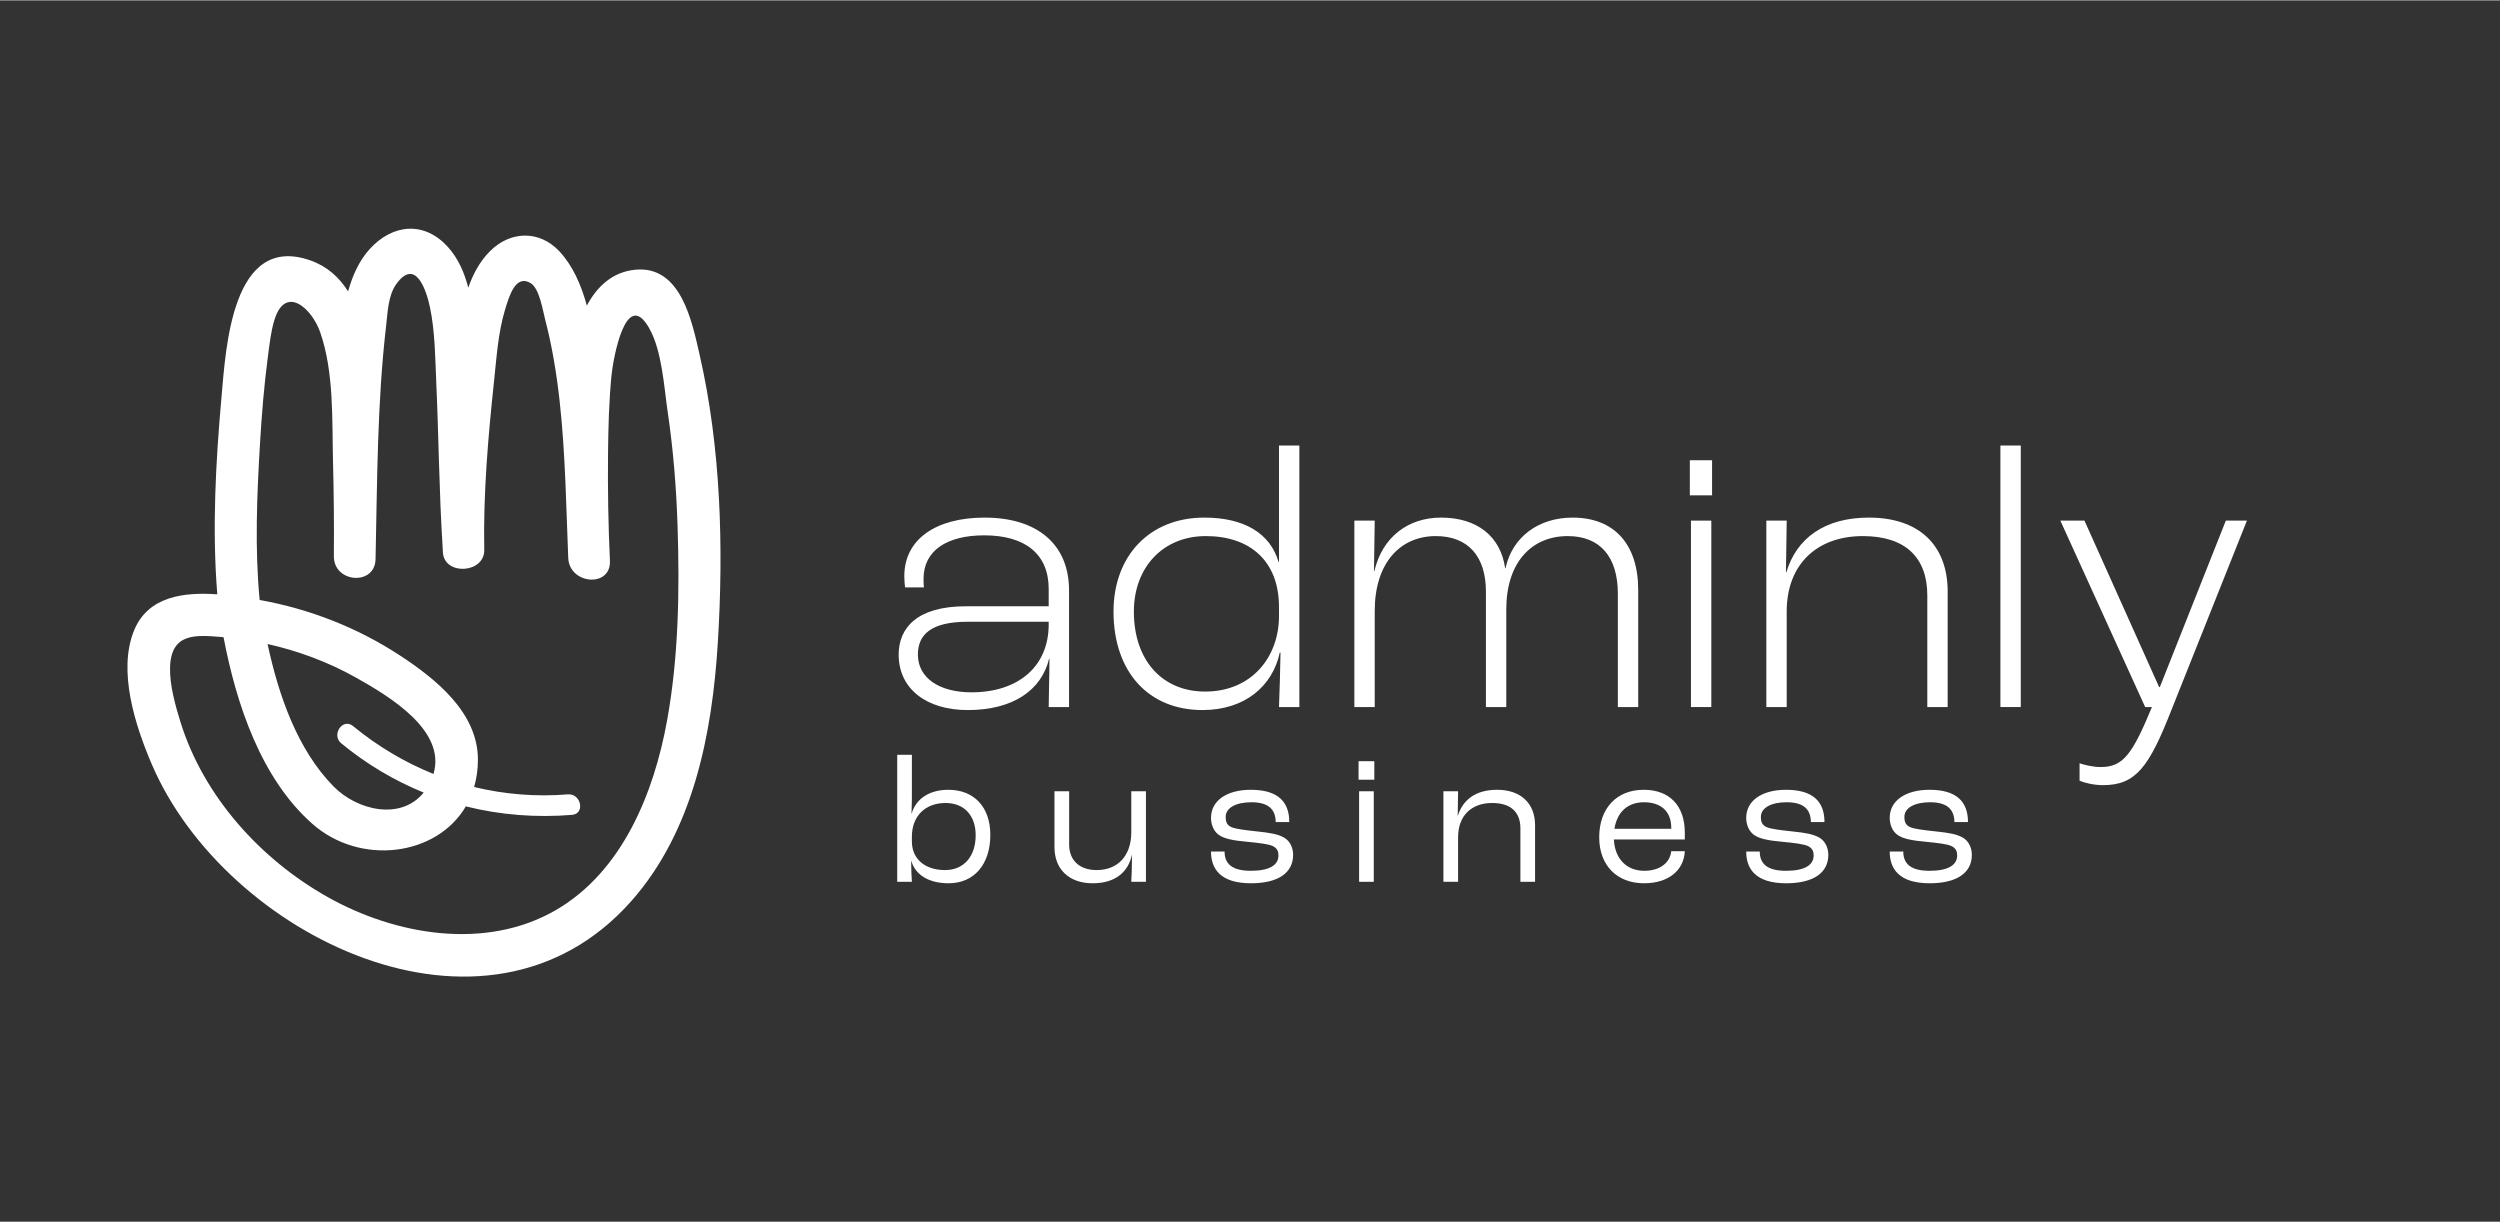<svg xmlns="http://www.w3.org/2000/svg" xmlns:xlink="http://www.w3.org/1999/xlink" width="1700" zoomAndPan="magnify" viewBox="0 0 1275.75 623.25" height="831" preserveAspectRatio="xMidYMid meet" version="1.0"><rect x="0" y="0" width="1275.75" height="623.25" fill="#333333" stroke="none"/><defs><g/></defs><path fill="#ffffff" d="M 535.145 318.445 L 535.145 317.098 L 493.789 317.098 C 475.129 317.098 468.398 323.648 468.398 333.852 C 468.398 345.793 479.363 353.109 495.711 353.109 C 519.566 353.109 535.145 340.016 535.145 318.445 M 458.59 333.852 C 458.59 320.375 467.82 309.203 492.828 309.203 L 535.145 309.203 L 535.145 300.344 C 535.145 282.438 523.027 273 502.254 273 C 483.016 273 471.285 280.895 471.285 295.148 C 471.285 296.492 471.285 298.227 471.477 299.574 L 461.859 299.574 C 461.664 298.418 461.473 295.723 461.473 293.797 C 461.473 275.117 477.438 263.949 502.445 263.949 C 529.184 263.949 545.535 277.43 545.535 301.117 L 545.535 360.621 L 535.145 360.621 C 535.145 355.227 535.531 345.023 535.531 335.973 L 535.34 335.973 C 531.492 351.953 517.066 362.16 493.789 362.16 C 472.82 362.16 458.59 351.379 458.59 333.852 " fill-opacity="1" fill-rule="nonzero"/><path fill="#ffffff" d="M 652.672 314.211 L 652.672 309.59 C 652.672 286.094 637.863 273.383 615.355 273.383 C 593.234 273.383 578.613 289.562 578.613 311.898 C 578.613 336.742 593.043 352.723 614.969 352.723 C 638.824 352.723 652.672 335.008 652.672 314.211 M 568.227 311.898 C 568.227 283.781 586.309 263.949 614.586 263.949 C 634.977 263.949 648.25 272.035 652.48 286.672 L 652.672 286.672 L 652.672 227.168 L 663.059 227.168 L 663.059 360.621 L 652.672 360.621 C 653.059 351.375 653.25 342.133 653.441 332.887 L 653.059 332.887 C 649.402 349.836 635.359 362.16 613.621 362.16 C 586.117 362.16 568.227 342.711 568.227 311.898 " fill-opacity="1" fill-rule="nonzero"/><path fill="#ffffff" d="M 691.133 265.488 L 701.52 265.488 L 701.137 291.293 L 701.328 291.293 C 705.367 273.965 718.449 263.949 735.375 263.949 C 753.844 263.949 765.77 273.578 768.078 289.754 L 768.27 289.754 C 771.73 273.77 785.195 263.949 802.508 263.949 C 823.668 263.949 835.98 277.43 835.98 300.922 L 835.98 360.621 L 825.59 360.621 L 825.59 302.848 C 825.59 283.977 816.551 273.383 800.008 273.383 C 781.543 273.383 768.652 286.867 768.652 310.746 L 768.652 360.621 L 758.266 360.621 L 758.266 301.695 C 758.266 283.785 749.227 273.383 732.684 273.383 C 714.41 273.383 701.52 287.25 701.52 311.516 L 701.52 360.621 L 691.133 360.621 Z M 691.133 265.488 " fill-opacity="1" fill-rule="nonzero"/><path fill="#ffffff" d="M 862.898 265.488 L 873.285 265.488 L 873.285 360.621 L 862.898 360.621 Z M 862.32 234.68 L 873.672 234.68 L 873.672 252.59 L 862.32 252.59 Z M 862.32 234.68 " fill-opacity="1" fill-rule="nonzero"/><path fill="#ffffff" d="M 901.367 265.488 L 911.754 265.488 L 911.367 291.871 L 911.562 291.871 C 916.754 274.539 930.988 263.949 953.688 263.949 C 979.082 263.949 993.891 277.812 993.891 301.695 L 993.891 360.621 L 983.504 360.621 L 983.504 303.617 C 983.504 284.363 972.348 273.383 950.609 273.383 C 927.527 273.383 911.754 287.441 911.754 311.898 L 911.754 360.621 L 901.367 360.621 Z M 901.367 265.488 " fill-opacity="1" fill-rule="nonzero"/><path fill="#ffffff" d="M 1020.812 227.168 L 1031.199 227.168 L 1031.199 360.621 L 1020.812 360.621 Z M 1020.812 227.168 " fill-opacity="1" fill-rule="nonzero"/><path fill="#ffffff" d="M 1061.203 398.172 L 1061.203 389.312 C 1063.512 390.082 1067.742 391.238 1071.977 391.238 C 1083.52 391.238 1088.137 384.691 1098.137 360.621 L 1094.676 360.621 L 1051.395 265.488 L 1063.703 265.488 L 1101.793 350.414 L 1102.176 350.414 L 1135.84 265.488 L 1146.609 265.488 L 1108.141 361.969 C 1096.598 391.43 1089.867 400.48 1073.129 400.48 C 1068.512 400.48 1063.703 399.328 1061.203 398.172 " fill-opacity="1" fill-rule="nonzero"/><path fill="#ffffff" d="M 221.215 394.773 C 206.578 388.875 192.758 380.695 180.172 370.336 C 174.859 365.965 168.902 374.828 174.164 379.16 C 187.105 389.809 201.246 398.176 216.207 404.266 C 204.465 418.715 182.184 413.34 170.176 401.094 C 151.719 382.285 142.172 354.645 136.543 328.465 C 152.297 331.98 167.594 337.703 181.617 345.578 C 198.52 355.066 227.844 372.504 221.215 394.773 M 340.395 367.602 C 333.688 404.5 317.57 444.617 283.629 464.25 C 247.797 484.98 201.914 477.062 167.297 457.637 C 132.977 438.379 103.941 406.297 92.113 368.328 C 89.484 359.887 86.508 349.215 86.777 340.332 C 87.316 322.562 100.066 323.871 112.926 324.867 C 113.309 324.898 113.691 324.957 114.074 324.988 C 120.574 359.059 133.148 397.082 159.461 420.277 C 183.742 441.676 222.734 436.859 237.719 411.309 C 255.137 415.664 273.359 417.148 291.898 415.648 C 298.715 415.098 296.559 404.637 289.781 405.184 C 273.418 406.504 257.352 405.164 241.945 401.426 C 243.195 397.117 243.898 392.422 243.883 387.316 C 243.809 363.285 222.133 346.094 203.871 334.156 C 182.262 320.031 157.875 310.535 132.504 305.98 C 129.965 279.59 131.113 252.625 132.672 226.266 C 133.555 211.41 134.75 196.543 136.711 181.785 C 137.523 175.656 138.172 169.246 139.965 163.309 C 145.535 144.812 159.176 157.113 163.43 169.445 C 170.527 190.012 169.406 214.215 169.941 235.68 C 170.348 251.66 170.508 267.66 170.371 283.645 C 170.254 297.297 191.352 298.926 191.648 285.121 C 192.504 245.512 192.461 205.281 197.055 165.902 C 197.863 158.969 198.062 150.543 202.262 144.73 C 212.145 131.074 217.648 148.133 219.441 156.77 C 222.043 169.281 222.07 182.617 222.641 195.332 C 223.879 222.988 224.09 250.703 225.836 278.336 C 225.848 278.535 225.855 278.734 225.867 278.934 C 225.93 279.887 225.957 280.84 226.023 281.793 C 226.832 293.691 247.344 292.434 247.117 280.41 C 246.57 251.785 249.07 222.891 252.098 194.453 C 253.379 182.422 254.18 169.672 257.672 158.031 C 259.848 150.766 263.137 139.648 270.812 144.312 C 275.285 147.031 276.961 158.156 278.234 163.043 C 285.168 189.629 287.344 218.176 288.555 246.352 C 289.105 259.246 289.461 272.066 289.973 284.578 C 290.605 298.117 311.816 299.812 311.25 286.055 C 310.398 267.797 310.094 249.488 310.281 231.211 C 310.414 217.973 310.754 204.688 312.031 191.504 C 312.855 182.996 319.352 146.293 331.258 167.242 C 337.875 178.883 338.809 197.094 340.742 210.148 C 343.594 229.414 345.137 248.871 345.766 268.328 C 346.836 301.285 346.305 335.066 340.395 367.602 M 357.035 180.934 C 353.125 163.836 347.504 135.27 324.262 137.445 C 312.469 138.551 304.59 146.152 299.469 155.766 C 296.543 145.043 292.199 135.277 285.426 128.039 C 275.254 117.176 260.445 117.617 250.109 127.926 C 244.84 133.18 241.387 139.68 238.953 146.629 C 237.004 139.035 233.914 131.828 228.66 125.957 C 216.727 112.629 200.578 113.926 188.766 126.793 C 183.418 132.621 179.949 140.164 177.641 148.52 C 173.168 141.434 167.051 135.762 158.449 132.727 C 118.246 118.535 115.23 177.793 113.027 202.496 C 110.078 235.613 108.188 269.746 110.887 303.105 C 93.887 301.898 75.676 304.09 68.508 321.316 C 59.828 342.18 69.148 370.457 77.531 390 C 114.879 477.023 247.805 543.207 321.91 459.918 C 353.82 424.055 363.445 374.234 366.309 327.715 C 369.293 279.273 367.895 228.402 357.035 180.934 " fill-opacity="1" fill-rule="nonzero"/><g fill="#ffffff" fill-opacity="1"><g transform="translate(450.839, 449.8)"><g><path d="M 33.297 0.75 C 46.203 0.75 54.527 -8.887 54.527 -23.945 C 54.527 -37.973 46.391 -46.953 33.109 -46.953 C 23.195 -46.953 16.461 -42.184 14.402 -34.793 L 14.309 -34.793 C 14.402 -37.039 14.496 -40.781 14.496 -42.648 L 14.496 -64.816 L 7.016 -64.816 L 7.016 0 L 14.496 0 C 14.309 -2.434 14.125 -7.016 14.125 -10.664 L 14.215 -10.664 C 16.18 -3.742 22.82 0.75 33.297 0.75 Z M 31.426 -5.984 C 21.137 -5.984 14.496 -11.691 14.496 -20.578 L 14.496 -23.008 C 14.496 -33.484 21.23 -40.219 31.707 -40.219 C 41.246 -40.219 47.047 -33.766 47.047 -23.758 C 47.047 -12.906 40.965 -5.984 31.426 -5.984 Z M 31.426 -5.984 "/></g></g></g><g fill="#ffffff" fill-opacity="1"><g transform="translate(532.024, 449.8)"><g><path d="M 25.535 0.75 C 37.039 0.75 43.586 -4.863 45.551 -13.562 L 45.645 -13.562 C 45.645 -8.887 45.457 -3.086 45.27 0 L 52.75 0 L 52.75 -46.203 L 45.27 -46.203 L 45.27 -25.348 C 45.27 -13.188 38.348 -5.984 27.59 -5.984 C 18.801 -5.984 13.562 -11.035 13.562 -18.988 L 13.562 -46.203 L 6.078 -46.203 L 6.078 -17.676 C 6.078 -6.453 13.469 0.75 25.535 0.75 Z M 25.535 0.75 "/></g></g></g><g fill="#ffffff" fill-opacity="1"><g transform="translate(613.302, 449.8)"><g><path d="M 25.066 0.75 C 39.098 0.75 46.578 -4.676 46.578 -13.75 C 46.578 -17.211 45.082 -20.766 41.996 -22.539 C 38.816 -24.316 35.262 -24.973 28.059 -25.723 C 21.98 -26.375 17.398 -26.938 15.152 -27.871 C 12.441 -28.996 12.16 -31.238 12.16 -33.109 C 12.16 -37.691 17.305 -40.594 25.254 -40.594 C 33.484 -40.594 37.598 -37.414 37.691 -30.492 L 44.613 -30.492 C 44.613 -40.871 38.816 -46.953 24.973 -46.953 C 12.625 -46.953 4.676 -41.34 4.676 -32.641 C 4.676 -29.273 5.984 -25.906 8.512 -24.039 C 11.316 -21.98 15.898 -21.043 23.477 -20.391 C 29.184 -19.828 34.047 -19.266 36.195 -18.238 C 38.535 -17.117 39.098 -15.34 39.098 -13.469 C 39.098 -8.512 34.512 -5.613 24.973 -5.613 C 15.34 -5.613 11.598 -9.258 11.598 -15.434 L 4.676 -15.434 C 4.676 -6.547 9.539 0.75 25.066 0.75 Z M 25.066 0.75 "/></g></g></g><g fill="#ffffff" fill-opacity="1"><g transform="translate(686.537, 449.8)"><g><path d="M 6.734 -52.098 L 14.777 -52.098 L 14.777 -61.543 L 6.734 -61.543 Z M 7.016 0 L 14.496 0 L 14.496 -46.203 L 7.016 -46.203 Z M 7.016 0 "/></g></g></g><g fill="#ffffff" fill-opacity="1"><g transform="translate(730.029, 449.8)"><g><path d="M 6.547 0 L 14.031 0 L 14.031 -22.727 C 14.031 -33.766 20.855 -40.219 31.426 -40.219 C 41.34 -40.219 45.832 -35.168 45.832 -27.312 L 45.832 0 L 53.312 0 L 53.312 -28.902 C 53.312 -39.938 46.109 -46.953 33.953 -46.953 C 22.914 -46.953 16.461 -41.809 13.938 -33.766 L 13.844 -33.766 L 14.031 -46.203 L 6.547 -46.203 Z M 6.547 0 "/></g></g></g><g fill="#ffffff" fill-opacity="1"><g transform="translate(811.401, 449.8)"><g><path d="M 48.355 -25.066 C 48.355 -38.816 40.594 -46.953 27.406 -46.953 C 13.562 -46.953 4.676 -37.508 4.676 -22.727 C 4.676 -8.418 13.656 0.75 27.59 0.75 C 39.75 0.75 47.887 -5.613 48.355 -15.621 L 41.434 -15.621 C 40.781 -9.539 35.449 -5.613 27.684 -5.613 C 18.613 -5.613 12.625 -11.785 12.16 -21.605 L 48.355 -21.605 Z M 41.434 -27.031 L 12.441 -27.031 C 13.844 -35.824 19.359 -40.594 27.59 -40.594 C 36.383 -40.594 41.434 -35.73 41.434 -27.59 Z M 41.434 -27.031 "/></g></g></g><g fill="#ffffff" fill-opacity="1"><g transform="translate(886.413, 449.8)"><g><path d="M 25.066 0.75 C 39.098 0.75 46.578 -4.676 46.578 -13.75 C 46.578 -17.211 45.082 -20.766 41.996 -22.539 C 38.816 -24.316 35.262 -24.973 28.059 -25.723 C 21.98 -26.375 17.398 -26.938 15.152 -27.871 C 12.441 -28.996 12.16 -31.238 12.16 -33.109 C 12.16 -37.691 17.305 -40.594 25.254 -40.594 C 33.484 -40.594 37.598 -37.414 37.691 -30.492 L 44.613 -30.492 C 44.613 -40.871 38.816 -46.953 24.973 -46.953 C 12.625 -46.953 4.676 -41.34 4.676 -32.641 C 4.676 -29.273 5.984 -25.906 8.512 -24.039 C 11.316 -21.98 15.898 -21.043 23.477 -20.391 C 29.184 -19.828 34.047 -19.266 36.195 -18.238 C 38.535 -17.117 39.098 -15.34 39.098 -13.469 C 39.098 -8.512 34.512 -5.613 24.973 -5.613 C 15.34 -5.613 11.598 -9.258 11.598 -15.434 L 4.676 -15.434 C 4.676 -6.547 9.539 0.75 25.066 0.75 Z M 25.066 0.75 "/></g></g></g><g fill="#ffffff" fill-opacity="1"><g transform="translate(959.647, 449.8)"><g><path d="M 25.066 0.75 C 39.098 0.75 46.578 -4.676 46.578 -13.75 C 46.578 -17.211 45.082 -20.766 41.996 -22.539 C 38.816 -24.316 35.262 -24.973 28.059 -25.723 C 21.98 -26.375 17.398 -26.938 15.152 -27.871 C 12.441 -28.996 12.16 -31.238 12.16 -33.109 C 12.16 -37.691 17.305 -40.594 25.254 -40.594 C 33.484 -40.594 37.598 -37.414 37.691 -30.492 L 44.613 -30.492 C 44.613 -40.871 38.816 -46.953 24.973 -46.953 C 12.625 -46.953 4.676 -41.34 4.676 -32.641 C 4.676 -29.273 5.984 -25.906 8.512 -24.039 C 11.316 -21.98 15.898 -21.043 23.477 -20.391 C 29.184 -19.828 34.047 -19.266 36.195 -18.238 C 38.535 -17.117 39.098 -15.34 39.098 -13.469 C 39.098 -8.512 34.512 -5.613 24.973 -5.613 C 15.34 -5.613 11.598 -9.258 11.598 -15.434 L 4.676 -15.434 C 4.676 -6.547 9.539 0.75 25.066 0.75 Z M 25.066 0.75 "/></g></g></g></svg>